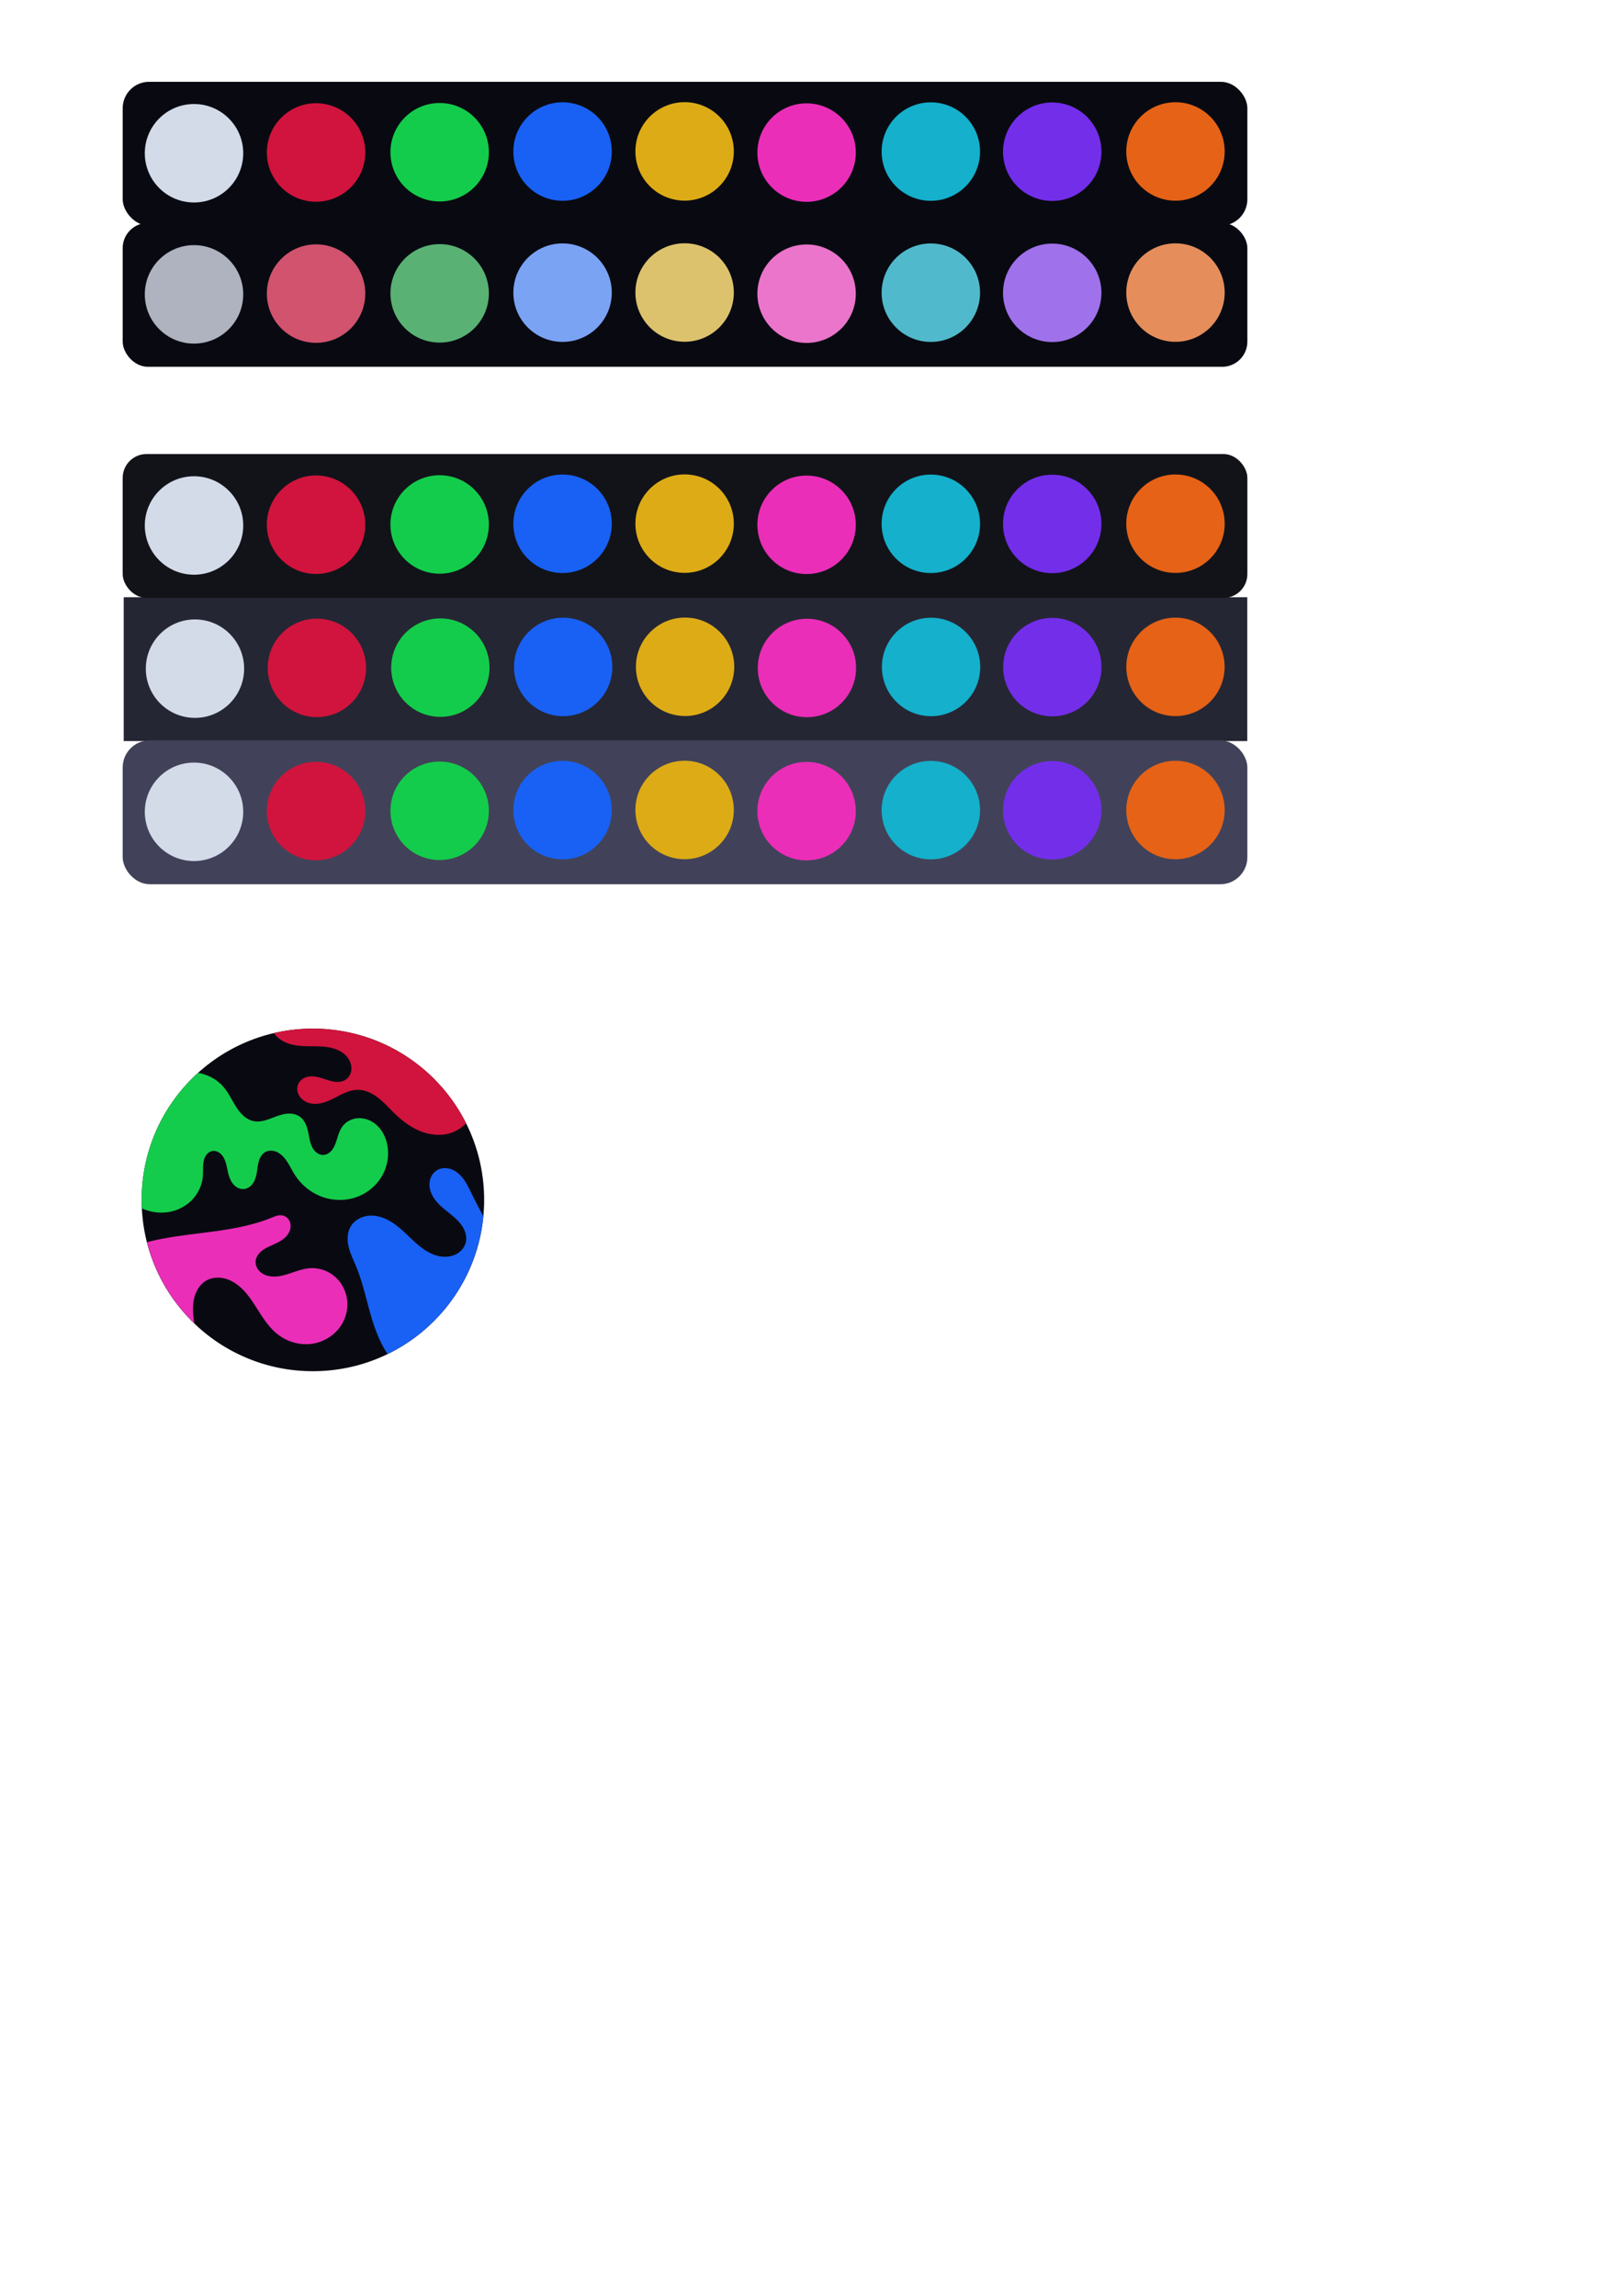 <?xml version="1.0" encoding="UTF-8" standalone="no"?>
<!-- Created with Inkscape (http://www.inkscape.org/) -->

<svg
   width="210mm"
   height="297mm"
   viewBox="0 0 210 297"
   version="1.1"
   id="svg5"
   inkscape:version="1.2.2 (b0a8486541, 2022-12-01)"
   sodipodi:docname="drawing.svg"
   xmlns:inkscape="http://www.inkscape.org/namespaces/inkscape"
   xmlns:sodipodi="http://sodipodi.sourceforge.net/DTD/sodipodi-0.dtd"
   xmlns="http://www.w3.org/2000/svg"
   xmlns:svg="http://www.w3.org/2000/svg">
  <sodipodi:namedview
     id="namedview7"
     pagecolor="#ffffff"
     bordercolor="#000000"
     borderopacity="0.25"
     inkscape:showpageshadow="2"
     inkscape:pageopacity="0.0"
     inkscape:pagecheckerboard="0"
     inkscape:deskcolor="#d1d1d1"
     inkscape:document-units="mm"
     showgrid="false"
     inkscape:zoom="1.6807341"
     inkscape:cx="343.30236"
     inkscape:cy="425.40934"
     inkscape:window-width="1920"
     inkscape:window-height="1051"
     inkscape:window-x="1920"
     inkscape:window-y="29"
     inkscape:window-maximized="0"
     inkscape:current-layer="layer1">
    <inkscape:grid
       type="xygrid"
       id="grid1426" />
  </sodipodi:namedview>
  <defs
     id="defs2">
    <inkscape:path-effect
       effect="spiro"
       id="path-effect6088"
       is_visible="true"
       lpeversion="1" />
    <inkscape:path-effect
       effect="spiro"
       id="path-effect5961"
       is_visible="true"
       lpeversion="1" />
    <inkscape:path-effect
       effect="spiro"
       id="path-effect5908"
       is_visible="true"
       lpeversion="1" />
    <inkscape:path-effect
       effect="spiro"
       id="path-effect5904"
       is_visible="true"
       lpeversion="1" />
    <inkscape:path-effect
       effect="spiro"
       id="path-effect5904-7"
       is_visible="true"
       lpeversion="1" />
    <inkscape:path-effect
       effect="spiro"
       id="path-effect5908-5"
       is_visible="true"
       lpeversion="1" />
    <inkscape:path-effect
       effect="spiro"
       id="path-effect5961-3"
       is_visible="true"
       lpeversion="1" />
    <inkscape:path-effect
       effect="spiro"
       id="path-effect6088-5"
       is_visible="true"
       lpeversion="1" />
  </defs>
  <g
     inkscape:label="Layer 1"
     inkscape:groupmode="layer"
     id="layer1">
    <rect
       style="fill:#090a11;stroke:#090a11;stroke-width:0.259"
       id="rect1118"
       width="145.262"
       height="18.353"
       x="16.005"
       y="10.713"
       ry="3.286"
       inkscape:export-filename="palette-1.png"
       inkscape:export-xdpi="96"
       inkscape:export-ydpi="96" />
    <ellipse
       style="fill:#d1143d;stroke:#d1143d;stroke-width:0.265"
       id="path1278"
       cx="40.896"
       cy="19.726"
       rx="6.235"
       ry="6.237" />
    <ellipse
       style="fill:#14cc4b;stroke:#14cc4b;stroke-width:0.265"
       id="path1278-3"
       cx="56.887"
       cy="19.694"
       rx="6.235"
       ry="6.237" />
    <ellipse
       style="fill:#e56216;stroke:#e56216;stroke-width:0.265"
       id="path1278-6"
       cx="152.095"
       cy="19.595"
       rx="6.235"
       ry="6.237" />
    <ellipse
       style="fill:#1861f4;stroke:#1861f4;stroke-width:0.265"
       id="path1278-7"
       cx="72.791"
       cy="19.604"
       rx="6.235"
       ry="6.237" />
    <ellipse
       style="fill:#ddab16;stroke:#ddab16;stroke-width:0.265"
       id="path1278-62"
       cx="88.583"
       cy="19.587"
       rx="6.235"
       ry="6.237" />
    <ellipse
       style="fill:#ea2eb8;stroke:#ea2eb8;stroke-width:0.265"
       id="path1278-9"
       cx="104.366"
       cy="19.739"
       rx="6.235"
       ry="6.237" />
    <ellipse
       style="fill:#732eea;stroke:#732eea;stroke-width:0.265"
       id="path1278-1"
       cx="136.148"
       cy="19.625"
       rx="6.235"
       ry="6.237" />
    <ellipse
       style="fill:#14b0cc;stroke:#14b0cc;stroke-width:0.265"
       id="path1278-2"
       cx="120.441"
       cy="19.609"
       rx="6.235"
       ry="6.237" />
    <ellipse
       style="fill:#d3dae8;stroke:#d3dae8;stroke-width:0.265"
       id="path1278-70"
       cx="25.104"
       cy="19.826"
       rx="6.235"
       ry="6.237" />
    <rect
       style="fill:#090a11;stroke:#090a11;stroke-width:0.259"
       id="rect1118-3"
       width="145.262"
       height="18.353"
       x="16.005"
       y="28.969"
       ry="3.126" />
    <ellipse
       style="fill:#d1536e;stroke:#d1536e;stroke-width:0.265"
       id="path1278-61"
       cx="40.896"
       cy="37.982"
       rx="6.235"
       ry="6.237" />
    <ellipse
       style="fill:#59b274;stroke:#59b274;stroke-width:0.265"
       id="path1278-3-06"
       cx="56.887"
       cy="37.95"
       rx="6.235"
       ry="6.237" />
    <ellipse
       style="fill:#e58e5b;stroke:#e58e5b;stroke-width:0.265"
       id="path1278-6-32"
       cx="152.095"
       cy="37.851"
       rx="6.235"
       ry="6.237" />
    <ellipse
       style="fill:#7aa3f4;stroke:#7aa3f4;stroke-width:0.265"
       id="path1278-7-0"
       cx="72.791"
       cy="37.86"
       rx="6.235"
       ry="6.237" />
    <ellipse
       style="fill:#ddc26e;stroke:#ddc26e;stroke-width:0.265"
       id="path1278-62-61"
       cx="88.583"
       cy="37.843"
       rx="6.235"
       ry="6.237" />
    <ellipse
       style="fill:#ea75cb;stroke:#ea75cb;stroke-width:0.265"
       id="path1278-9-5"
       cx="104.366"
       cy="37.995"
       rx="6.235"
       ry="6.237" />
    <ellipse
       style="fill:#9f71ea;stroke:#9f71ea;stroke-width:0.265"
       id="path1278-1-5"
       cx="136.148"
       cy="37.882"
       rx="6.235"
       ry="6.237" />
    <ellipse
       style="fill:#51b9cc;stroke:#51b9cc;stroke-width:0.265"
       id="path1278-2-4"
       cx="120.441"
       cy="37.865"
       rx="6.235"
       ry="6.237" />
    <ellipse
       style="fill:#aeb3bf;stroke:#aeb3bf;stroke-width:0.265"
       id="path1278-70-7"
       cx="25.104"
       cy="38.082"
       rx="6.235"
       ry="6.237" />
    <rect
       style="fill:#252633;stroke:#252633;stroke-width:0.259"
       id="rect1118-2"
       width="145.119"
       height="18.353"
       x="16.136"
       y="77.388"
       ry="3.44"
       rx="0"
       inkscape:export-filename="palette-2.png"
       inkscape:export-xdpi="96"
       inkscape:export-ydpi="96" />
    <ellipse
       style="fill:#d1143d;stroke:#d1143d;stroke-width:0.264"
       id="path1278-0"
       cx="41.004"
       cy="86.401"
       rx="6.229"
       ry="6.237" />
    <ellipse
       style="fill:#14cc4b;stroke:#14cc4b;stroke-width:0.264"
       id="path1278-3-2"
       cx="56.978"
       cy="86.369"
       rx="6.229"
       ry="6.237" />
    <ellipse
       style="fill:#e56216;stroke:#e56216;stroke-width:0.264"
       id="path1278-6-3"
       cx="152.093"
       cy="86.27"
       rx="6.229"
       ry="6.237" />
    <ellipse
       style="fill:#1861f4;stroke:#1861f4;stroke-width:0.264"
       id="path1278-7-7"
       cx="72.867"
       cy="86.279"
       rx="6.229"
       ry="6.237" />
    <ellipse
       style="fill:#ddab16;stroke:#ddab16;stroke-width:0.264"
       id="path1278-62-5"
       cx="88.643"
       cy="86.261"
       rx="6.229"
       ry="6.237" />
    <ellipse
       style="fill:#ea2eb8;stroke:#ea2eb8;stroke-width:0.264"
       id="path1278-9-9"
       cx="104.41"
       cy="86.414"
       rx="6.229"
       ry="6.237" />
    <ellipse
       style="fill:#732eea;stroke:#732eea;stroke-width:0.264"
       id="path1278-1-2"
       cx="136.161"
       cy="86.3"
       rx="6.229"
       ry="6.237" />
    <ellipse
       style="fill:#14b0cc;stroke:#14b0cc;stroke-width:0.264"
       id="path1278-2-2"
       cx="120.47"
       cy="86.283"
       rx="6.229"
       ry="6.237" />
    <ellipse
       style="fill:#d3dae8;stroke:#d3dae8;stroke-width:0.264"
       id="path1278-70-8"
       cx="25.227"
       cy="86.501"
       rx="6.229"
       ry="6.237" />
    <rect
       style="fill:#414259;stroke:#414259;stroke-width:0.259"
       id="rect1118-97"
       width="145.262"
       height="18.353"
       x="16.005"
       y="95.909"
       ry="3.37" />
    <ellipse
       style="fill:#d1143d;stroke:#d1143d;stroke-width:0.265"
       id="path1278-361"
       cx="40.896"
       cy="104.921"
       rx="6.235"
       ry="6.237" />
    <ellipse
       style="fill:#14cc4b;stroke:#14cc4b;stroke-width:0.265"
       id="path1278-3-29"
       cx="56.887"
       cy="104.89"
       rx="6.235"
       ry="6.237" />
    <ellipse
       style="fill:#e56216;stroke:#e56216;stroke-width:0.265"
       id="path1278-6-31"
       cx="152.095"
       cy="104.79"
       rx="6.235"
       ry="6.237" />
    <ellipse
       style="fill:#1861f4;stroke:#1861f4;stroke-width:0.265"
       id="path1278-7-9"
       cx="72.791"
       cy="104.8"
       rx="6.235"
       ry="6.237" />
    <ellipse
       style="fill:#ddab16;stroke:#ddab16;stroke-width:0.265"
       id="path1278-62-4"
       cx="88.583"
       cy="104.782"
       rx="6.235"
       ry="6.237" />
    <ellipse
       style="fill:#ea2eb8;stroke:#ea2eb8;stroke-width:0.265"
       id="path1278-9-7"
       cx="104.366"
       cy="104.935"
       rx="6.235"
       ry="6.237" />
    <ellipse
       style="fill:#732eea;stroke:#732eea;stroke-width:0.265"
       id="path1278-1-84"
       cx="136.148"
       cy="104.821"
       rx="6.235"
       ry="6.237" />
    <ellipse
       style="fill:#14b0cc;stroke:#14b0cc;stroke-width:0.265"
       id="path1278-2-5"
       cx="120.441"
       cy="104.804"
       rx="6.235"
       ry="6.237" />
    <ellipse
       style="fill:#d3dae8;stroke:#d3dae8;stroke-width:0.265"
       id="path1278-70-0"
       cx="25.104"
       cy="105.022"
       rx="6.235"
       ry="6.237" />
    <rect
       style="fill:#121319;stroke:#121319;stroke-width:0.259"
       id="rect1118-9"
       width="145.262"
       height="18.353"
       x="16.005"
       y="58.867"
       ry="2.954" />
    <ellipse
       style="fill:#d1143d;stroke:#d1143d;stroke-width:0.265"
       id="path1278-36"
       cx="40.896"
       cy="67.88"
       rx="6.235"
       ry="6.237" />
    <ellipse
       style="fill:#14cc4b;stroke:#14cc4b;stroke-width:0.265"
       id="path1278-3-0"
       cx="56.887"
       cy="67.848"
       rx="6.235"
       ry="6.237" />
    <ellipse
       style="fill:#e56216;stroke:#e56216;stroke-width:0.265"
       id="path1278-6-6"
       cx="152.095"
       cy="67.749"
       rx="6.235"
       ry="6.237" />
    <ellipse
       style="fill:#1861f4;stroke:#1861f4;stroke-width:0.265"
       id="path1278-7-2"
       cx="72.791"
       cy="67.758"
       rx="6.235"
       ry="6.237" />
    <ellipse
       style="fill:#ddab16;stroke:#ddab16;stroke-width:0.265"
       id="path1278-62-6"
       cx="88.583"
       cy="67.741"
       rx="6.235"
       ry="6.237" />
    <ellipse
       style="fill:#ea2eb8;stroke:#ea2eb8;stroke-width:0.265"
       id="path1278-9-1"
       cx="104.366"
       cy="67.893"
       rx="6.235"
       ry="6.237" />
    <ellipse
       style="fill:#732eea;stroke:#732eea;stroke-width:0.265"
       id="path1278-1-8"
       cx="136.148"
       cy="67.78"
       rx="6.235"
       ry="6.237" />
    <ellipse
       style="fill:#14b0cc;stroke:#14b0cc;stroke-width:0.265"
       id="path1278-2-7"
       cx="120.441"
       cy="67.763"
       rx="6.235"
       ry="6.237" />
    <ellipse
       style="fill:#d3dae8;stroke:#d3dae8;stroke-width:0.265"
       id="path1278-70-9"
       cx="25.104"
       cy="67.98"
       rx="6.235"
       ry="6.237" />
    <circle
       style="fill:#090a11;stroke:#090a11;stroke-width:0.265"
       id="path510"
       cx="40.485"
       cy="155.228"
       r="22.027"
       inkscape:export-filename="logo.png"
       inkscape:export-xdpi="96"
       inkscape:export-ydpi="96" />
    <path
       id="path5902"
       style="fill:#1861f4;stroke:#1861f4;stroke-width:0.265"
       d="m 57.604,151.247 c -0.37,-0.004 -0.742,0.09 -1.051,0.292 -0.391,0.256 -0.664,0.673 -0.78,1.126 -0.116,0.452 -0.082,0.936 0.058,1.382 0.281,0.891 0.956,1.6 1.669,2.204 0.713,0.604 1.491,1.144 2.09,1.86 0.3,0.358 0.553,0.76 0.707,1.201 0.154,0.441 0.206,0.923 0.11,1.38 -0.077,0.365 -0.248,0.708 -0.484,0.997 -0.236,0.289 -0.537,0.523 -0.869,0.691 -0.665,0.337 -1.448,0.404 -2.181,0.269 -0.733,-0.135 -1.421,-0.464 -2.04,-0.88 -0.619,-0.416 -1.175,-0.918 -1.717,-1.43 -1.084,-1.025 -2.167,-2.127 -3.562,-2.655 -0.698,-0.264 -1.466,-0.37 -2.197,-0.222 -0.731,0.149 -1.418,0.568 -1.818,1.198 -0.24,0.378 -0.371,0.819 -0.411,1.264 -0.04,0.445 0.009,0.895 0.111,1.331 0.203,0.871 0.611,1.678 0.953,2.504 1.031,2.488 1.48,5.178 2.352,7.726 0.42,1.226 0.941,2.424 1.652,3.506 a 22.027,22.027 0 0 0 12.198,-17.628 c -0.516,-0.982 -1.037,-1.961 -1.524,-2.957 -0.433,-0.884 -0.86,-1.809 -1.599,-2.459 -0.37,-0.325 -0.816,-0.573 -1.3,-0.663 -0.121,-0.022 -0.244,-0.035 -0.368,-0.036 z" />
    <path
       id="path5906"
       style="fill:#ea2eb8;stroke:#ea2eb8;stroke-width:0.265"
       d="m 36.287,157.348 c -0.129,0.001 -0.258,0.019 -0.383,0.049 -0.25,0.059 -0.488,0.162 -0.726,0.259 -3.863,1.576 -8.119,1.796 -12.246,2.408 -1.258,0.186 -2.513,0.413 -3.744,0.726 a 22.027,22.027 0 0 0 5.767,10.036 c -0.05,-0.381 -0.09,-0.762 -0.106,-1.146 -0.032,-0.785 0.039,-1.585 0.315,-2.321 0.276,-0.736 0.77,-1.407 1.45,-1.801 0.46,-0.267 0.993,-0.4 1.525,-0.408 0.532,-0.008 1.063,0.108 1.554,0.312 0.983,0.407 1.793,1.153 2.456,1.985 0.664,0.832 1.199,1.757 1.784,2.646 0.585,0.889 1.232,1.755 2.068,2.413 1.255,0.989 2.928,1.449 4.503,1.18 1.575,-0.269 3.02,-1.281 3.757,-2.699 0.369,-0.709 0.563,-1.508 0.553,-2.307 -0.011,-0.799 -0.227,-1.595 -0.629,-2.286 -0.402,-0.69 -0.99,-1.273 -1.688,-1.661 -0.698,-0.388 -1.505,-0.581 -2.303,-0.541 -0.717,0.036 -1.412,0.253 -2.092,0.483 -0.68,0.229 -1.362,0.473 -2.074,0.566 -0.712,0.093 -1.469,0.023 -2.086,-0.344 -0.309,-0.183 -0.577,-0.439 -0.757,-0.75 -0.18,-0.31 -0.27,-0.676 -0.234,-1.033 0.035,-0.343 0.183,-0.67 0.394,-0.943 0.21,-0.274 0.48,-0.497 0.772,-0.682 0.582,-0.371 1.246,-0.593 1.854,-0.919 0.304,-0.163 0.596,-0.353 0.845,-0.592 0.249,-0.239 0.454,-0.529 0.564,-0.856 0.11,-0.327 0.122,-0.692 0,-1.015 -0.122,-0.323 -0.384,-0.597 -0.712,-0.704 -0.122,-0.04 -0.251,-0.056 -0.379,-0.055 z" />
    <path
       id="path5959"
       style="fill:#d1143d;stroke:#d1143d;stroke-width:0.265"
       d="m 40.485,133.201 a 22.027,22.027 0 0 0 -4.799,0.533 c 0.017,0.021 0.032,0.044 0.05,0.065 0.364,0.441 0.856,0.765 1.385,0.981 0.53,0.215 1.097,0.325 1.667,0.38 1.138,0.109 2.291,0.003 3.426,0.147 0.567,0.072 1.131,0.207 1.646,0.454 0.516,0.247 0.983,0.609 1.306,1.081 0.323,0.472 0.494,1.057 0.422,1.624 -0.036,0.284 -0.132,0.56 -0.286,0.801 -0.154,0.241 -0.365,0.446 -0.614,0.587 -0.453,0.255 -1.005,0.284 -1.518,0.2 -0.514,-0.084 -1.004,-0.271 -1.5,-0.427 -0.497,-0.156 -1.014,-0.283 -1.533,-0.239 -0.259,0.022 -0.517,0.087 -0.748,0.207 -0.231,0.12 -0.435,0.295 -0.575,0.515 -0.218,0.343 -0.265,0.783 -0.153,1.174 0.112,0.391 0.374,0.731 0.706,0.964 0.332,0.234 0.732,0.364 1.136,0.403 0.404,0.039 0.814,-0.01 1.208,-0.113 0.786,-0.205 1.5,-0.615 2.226,-0.98 0.726,-0.364 1.499,-0.692 2.311,-0.706 1.007,-0.018 1.968,0.449 2.764,1.065 0.796,0.616 1.463,1.38 2.188,2.078 0.977,0.942 2.085,1.777 3.353,2.261 1.268,0.483 2.714,0.59 3.979,0.098 0.603,-0.235 1.151,-0.601 1.612,-1.056 A 22.027,22.027 0 0 0 40.485,133.201 Z" />
    <path
       id="path6086"
       style="fill:#14cc4b;stroke:#14cc4b;stroke-width:0.265"
       d="m 25.674,138.934 a 22.027,22.027 0 0 0 -7.216,16.294 22.027,22.027 0 0 0 0.038,1.01 c 0.96,0.416 2.028,0.588 3.067,0.46 1.143,-0.14 2.245,-0.646 3.072,-1.447 0.827,-0.801 1.371,-1.898 1.475,-3.045 0.06,-0.662 -0.022,-1.336 0.109,-1.987 0.065,-0.326 0.186,-0.645 0.388,-0.908 0.202,-0.264 0.491,-0.468 0.817,-0.532 0.291,-0.057 0.598,0.002 0.861,0.139 0.263,0.137 0.483,0.348 0.652,0.592 0.339,0.487 0.475,1.082 0.597,1.662 0.122,0.58 0.244,1.176 0.56,1.677 0.158,0.251 0.365,0.474 0.618,0.629 0.253,0.154 0.554,0.237 0.849,0.207 0.24,-0.024 0.47,-0.122 0.664,-0.266 0.194,-0.144 0.353,-0.332 0.476,-0.539 0.246,-0.415 0.348,-0.898 0.421,-1.376 0.073,-0.477 0.12,-0.962 0.271,-1.421 0.151,-0.458 0.421,-0.898 0.836,-1.144 0.402,-0.238 0.907,-0.268 1.356,-0.138 0.449,0.13 0.844,0.41 1.166,0.749 0.644,0.678 1.001,1.57 1.505,2.357 0.784,1.224 1.952,2.205 3.305,2.736 1.354,0.531 2.887,0.605 4.277,0.176 1.389,-0.429 2.622,-1.362 3.385,-2.6 0.763,-1.238 1.043,-2.771 0.735,-4.193 -0.131,-0.606 -0.367,-1.193 -0.721,-1.703 -0.354,-0.51 -0.827,-0.941 -1.384,-1.214 -0.557,-0.274 -1.198,-0.386 -1.81,-0.284 -0.612,0.102 -1.191,0.423 -1.576,0.91 -0.253,0.32 -0.419,0.7 -0.552,1.085 -0.133,0.385 -0.238,0.781 -0.383,1.162 -0.146,0.381 -0.337,0.751 -0.62,1.044 -0.283,0.293 -0.668,0.505 -1.075,0.518 -0.26,0.008 -0.52,-0.064 -0.747,-0.192 -0.227,-0.128 -0.422,-0.309 -0.578,-0.517 -0.313,-0.416 -0.473,-0.927 -0.584,-1.436 -0.111,-0.509 -0.181,-1.028 -0.341,-1.524 -0.16,-0.496 -0.423,-0.977 -0.842,-1.286 -0.41,-0.302 -0.938,-0.413 -1.447,-0.391 -0.509,0.023 -1.005,0.17 -1.484,0.344 -0.479,0.174 -0.948,0.376 -1.439,0.514 -0.49,0.139 -1.009,0.213 -1.511,0.126 -0.518,-0.09 -0.996,-0.351 -1.396,-0.693 -0.4,-0.342 -0.725,-0.762 -1.01,-1.204 -0.57,-0.883 -0.997,-1.868 -1.697,-2.653 -0.643,-0.723 -1.499,-1.246 -2.423,-1.534 -0.218,-0.068 -0.439,-0.122 -0.663,-0.164 z" />
  </g>
</svg>
